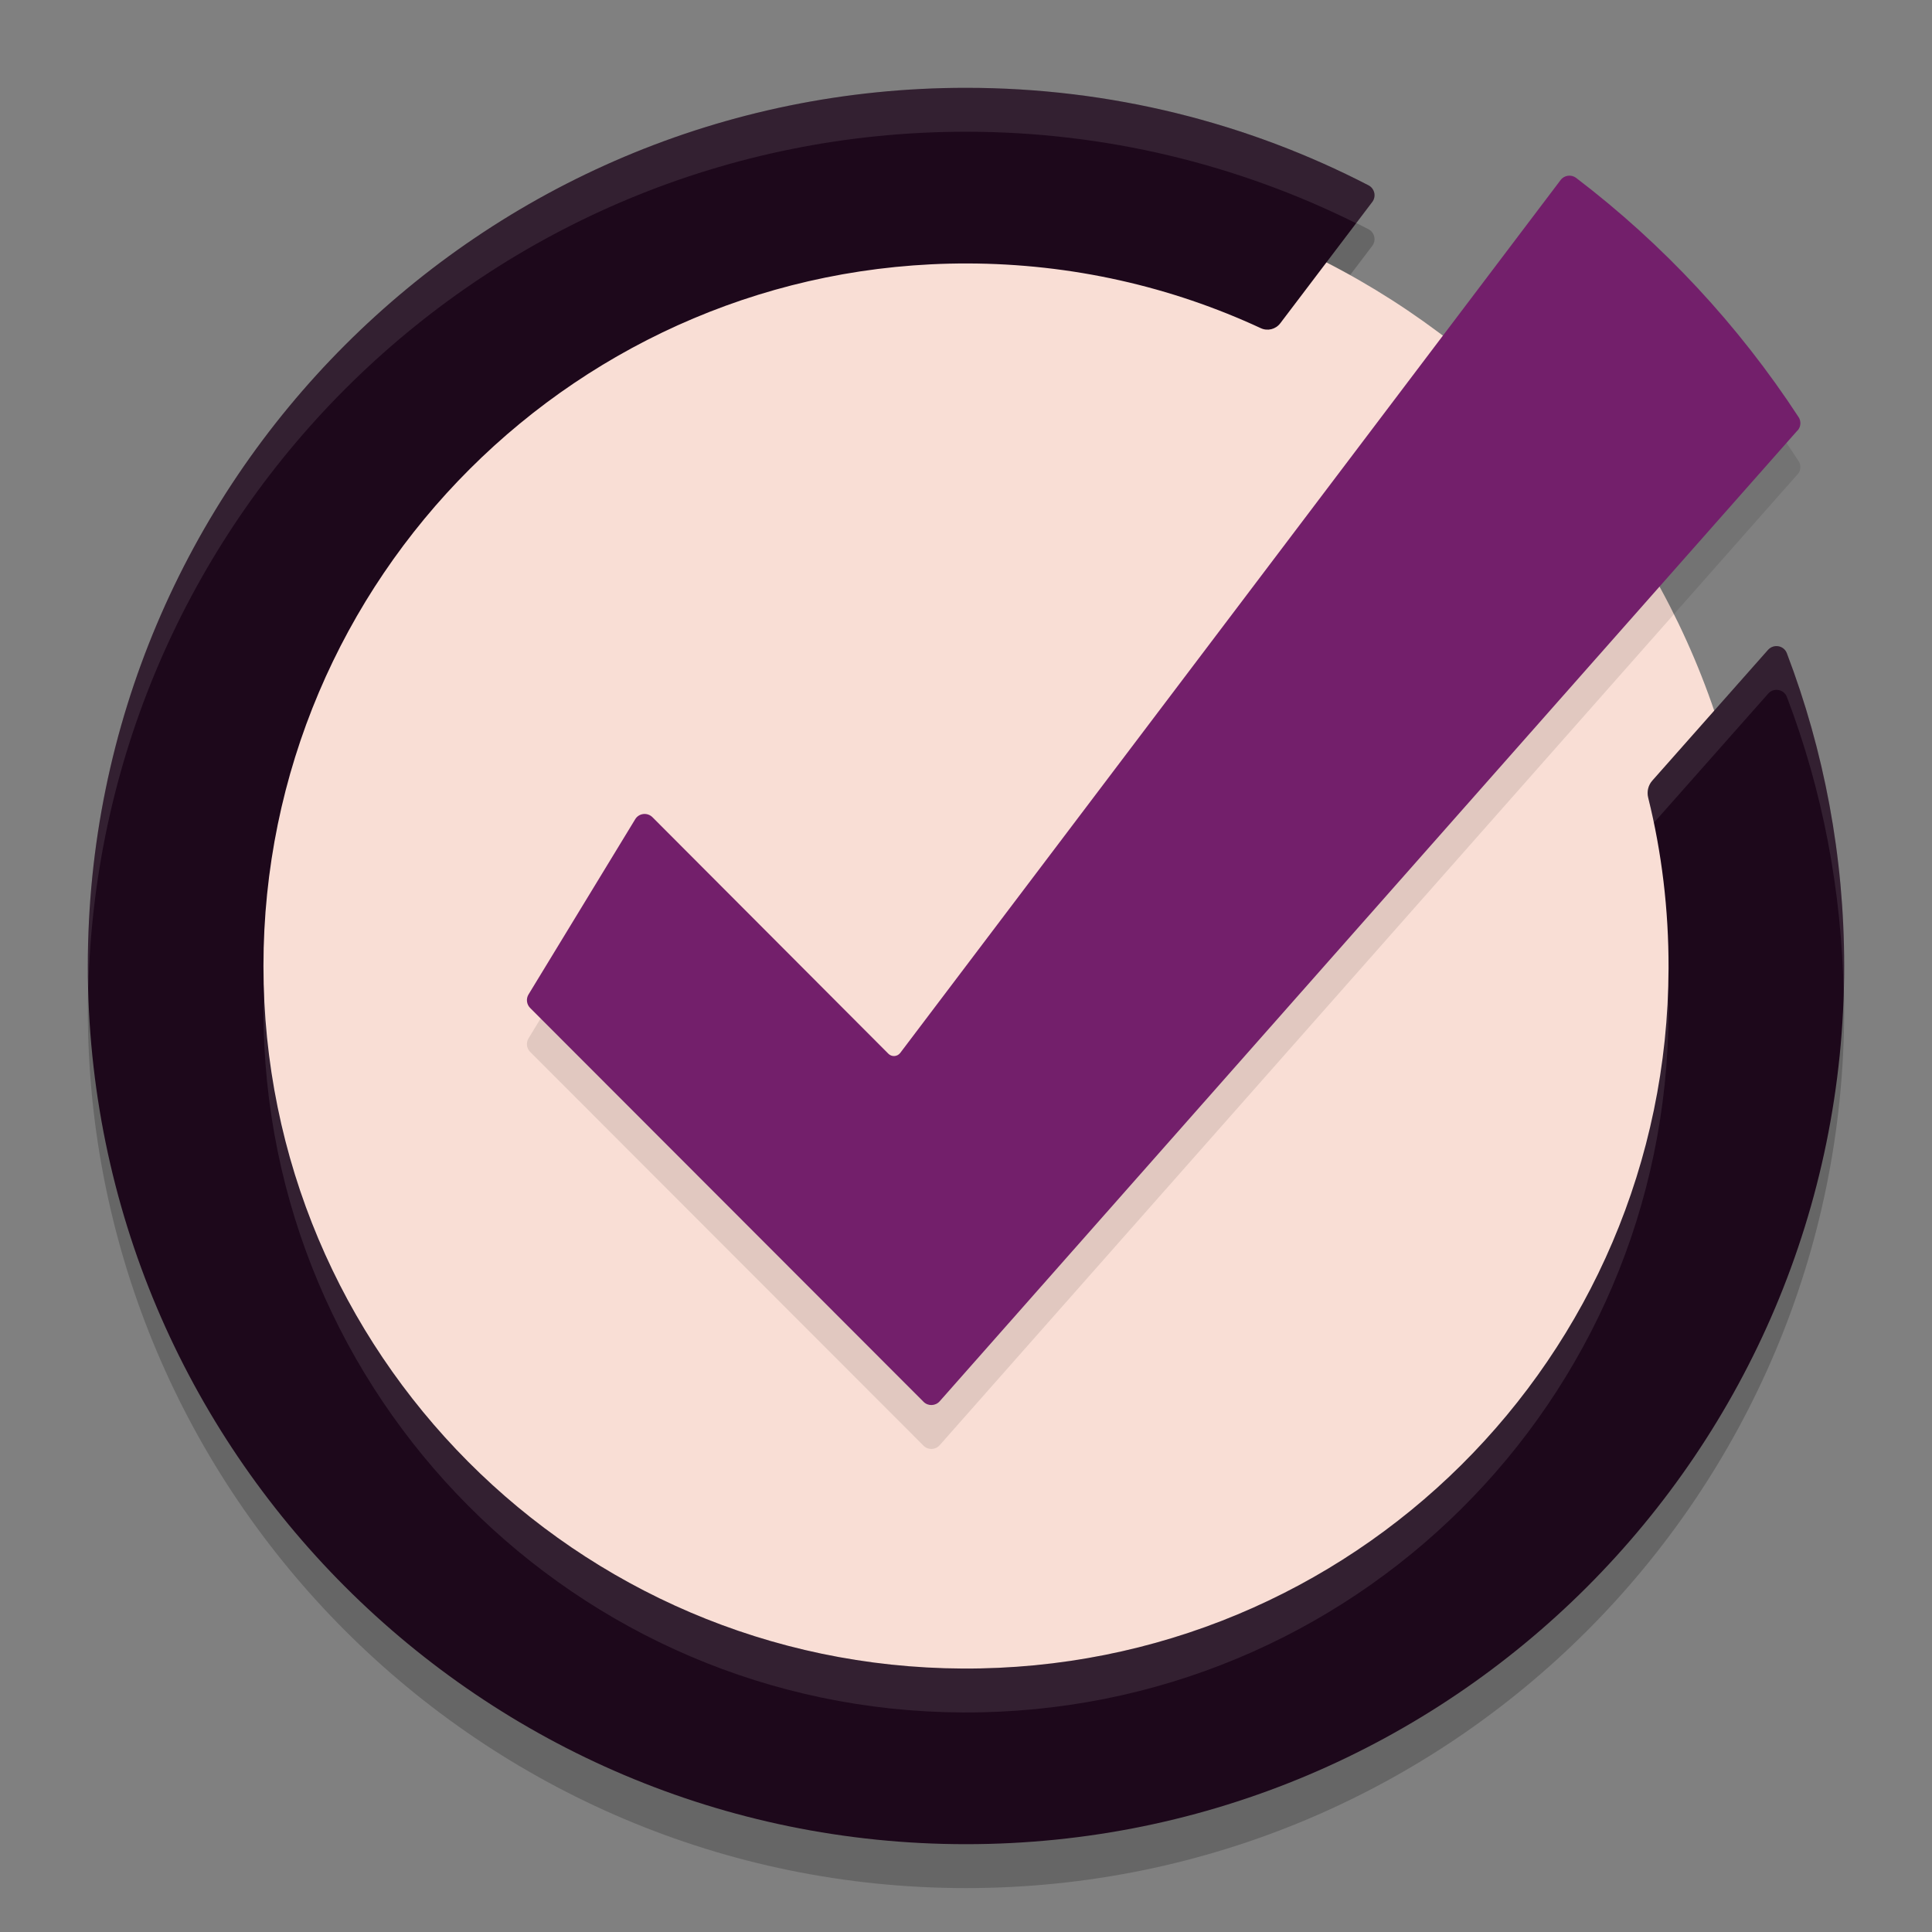 <svg xmlns="http://www.w3.org/2000/svg" width="22" height="22" version="1.1">
 <rect width="100%" height="100%" fill="#808080" stroke="none"/>
 <path style="opacity:0.2" d="M 21,11.5 C 21,17.023 16.523,21.5 11,21.5 5.481,21.5 0.999,17.017 1,11.499 1.001,5.976 5.478,1.5 11,1.5 c 1.652,0 3.21,0.4 4.583,1.11 0.07,0.036 0.091,0.127 0.043,0.19 L 14.578,4.182 c -0.052,0.068 -0.144,0.091 -0.221,0.055 C 13.34,3.765 12.207,3.502 11.014,3.5 6.595,3.493 3,7.081 3,11.5 c 5.65e-5,4.406 3.561,7.979 7.962,8 4.434,0.021 8.024,-3.541 8.038,-7.974 0.002,-0.67 -0.078,-1.322 -0.232,-1.944 -0.017,-0.069 0.001,-0.142 0.049,-0.195 L 20.133,7.9 C 20.197,7.829 20.313,7.849 20.347,7.938 20.769,9.045 21,10.245 21,11.5 Z"/>
 <path style="fill:#f9ded5" d="m 11,20 c 4.971,0 9,-4.029 9,-9 0,-4.971 -4.029,-9 -9,-9 -4.971,0 -9,4.029 -9,9 0,4.971 4.029,9 9,9 z"/>
 <path style="opacity:0.1" class="st0" d="M 20.468,5.402 10.7,16.457 c -0.048,0.054 -0.132,0.057 -0.183,0.006 L 6.037,11.978 c -0.041,-0.041 -0.049,-0.105 -0.018,-0.155 L 7.233,9.829 c 0.042,-0.07 0.139,-0.081 0.197,-0.023 l 2.686,2.693 c 0.039,0.039 0.102,0.034 0.135,-0.009 l 7.52,-9.94 c 0.042,-0.056 0.122,-0.066 0.177,-0.024 0.991,0.755 1.849,1.677 2.533,2.724 0.031,0.047 0.026,0.11 -0.011,0.152 z"/>
 <path style="fill:#731f6b" class="st0" d="M 20.468,4.902 10.7,15.957 c -0.048,0.054 -0.132,0.057 -0.183,0.006 L 6.037,11.478 c -0.041,-0.041 -0.049,-0.105 -0.018,-0.155 L 7.233,9.329 c 0.042,-0.07 0.139,-0.081 0.197,-0.023 l 2.686,2.693 c 0.039,0.039 0.102,0.034 0.135,-0.009 l 7.52,-9.94 c 0.042,-0.056 0.122,-0.066 0.177,-0.024 0.991,0.755 1.849,1.677 2.533,2.724 0.031,0.047 0.026,0.11 -0.011,0.152 z"/>
 <path style="fill:#1d081b" d="m 21,11 c 0,5.523 -4.477,10 -10,10 C 5.481,21 0.999,16.517 1,10.999 1.001,5.476 5.478,1 11,1 c 1.652,0 3.21,0.4 4.583,1.11 0.07,0.036 0.091,0.127 0.043,0.19 l -1.048,1.382 c -0.052,0.068 -0.144,0.091 -0.221,0.055 C 13.34,3.265 12.207,3.002 11.014,3 6.595,2.993 3,6.581 3,11 c 5.65e-5,4.406 3.561,7.979 7.962,8 4.434,0.021 8.024,-3.541 8.038,-7.974 0.002,-0.67 -0.078,-1.322 -0.232,-1.944 -0.017,-0.069 0.001,-0.142 0.049,-0.195 L 20.133,7.4 C 20.197,7.329 20.313,7.349 20.347,7.438 20.769,8.545 21,9.745 21,11 Z"/>
 <path style="opacity:0.1;fill:#ffffff" d="M 11,1 C 5.478,1 1.001,5.476 1,10.998 c -1.137e-5,0.084 0.004,0.167 0.006,0.25 C 1.14,5.842 5.562,1.5 11,1.5 c 1.596,0 3.104,0.377 4.442,1.042 l 0.184,-0.242 c 0.048,-0.063 0.027,-0.154 -0.043,-0.19 C 14.21,1.4 12.652,1 11,1 Z m 9.251,6.358 c -0.041,-0.007 -0.086,0.005 -0.117,0.041 l -1.316,1.487 c -0.047,0.053 -0.066,0.126 -0.049,0.195 0.024,0.096 0.041,0.193 0.062,0.29 l 1.304,-1.473 c 0.063,-0.071 0.179,-0.05 0.213,0.039 0.402,1.055 0.625,2.196 0.646,3.388 C 20.996,11.218 21,11.109 21,11 21,9.745 20.769,8.545 20.347,7.438 c -0.017,-0.044 -0.054,-0.073 -0.096,-0.08 z M 18.991,11.194 C 18.887,15.548 15.338,19.02 10.962,19 6.645,18.98 3.146,15.539 3.013,11.25 3.01,11.334 3,11.416 3,11.5 c 5.64e-5,4.406 3.561,7.98 7.962,8 4.434,0.021 8.024,-3.541 8.038,-7.975 3.48e-4,-0.111 -0.005,-0.221 -0.009,-0.331 z"/>
</svg>
